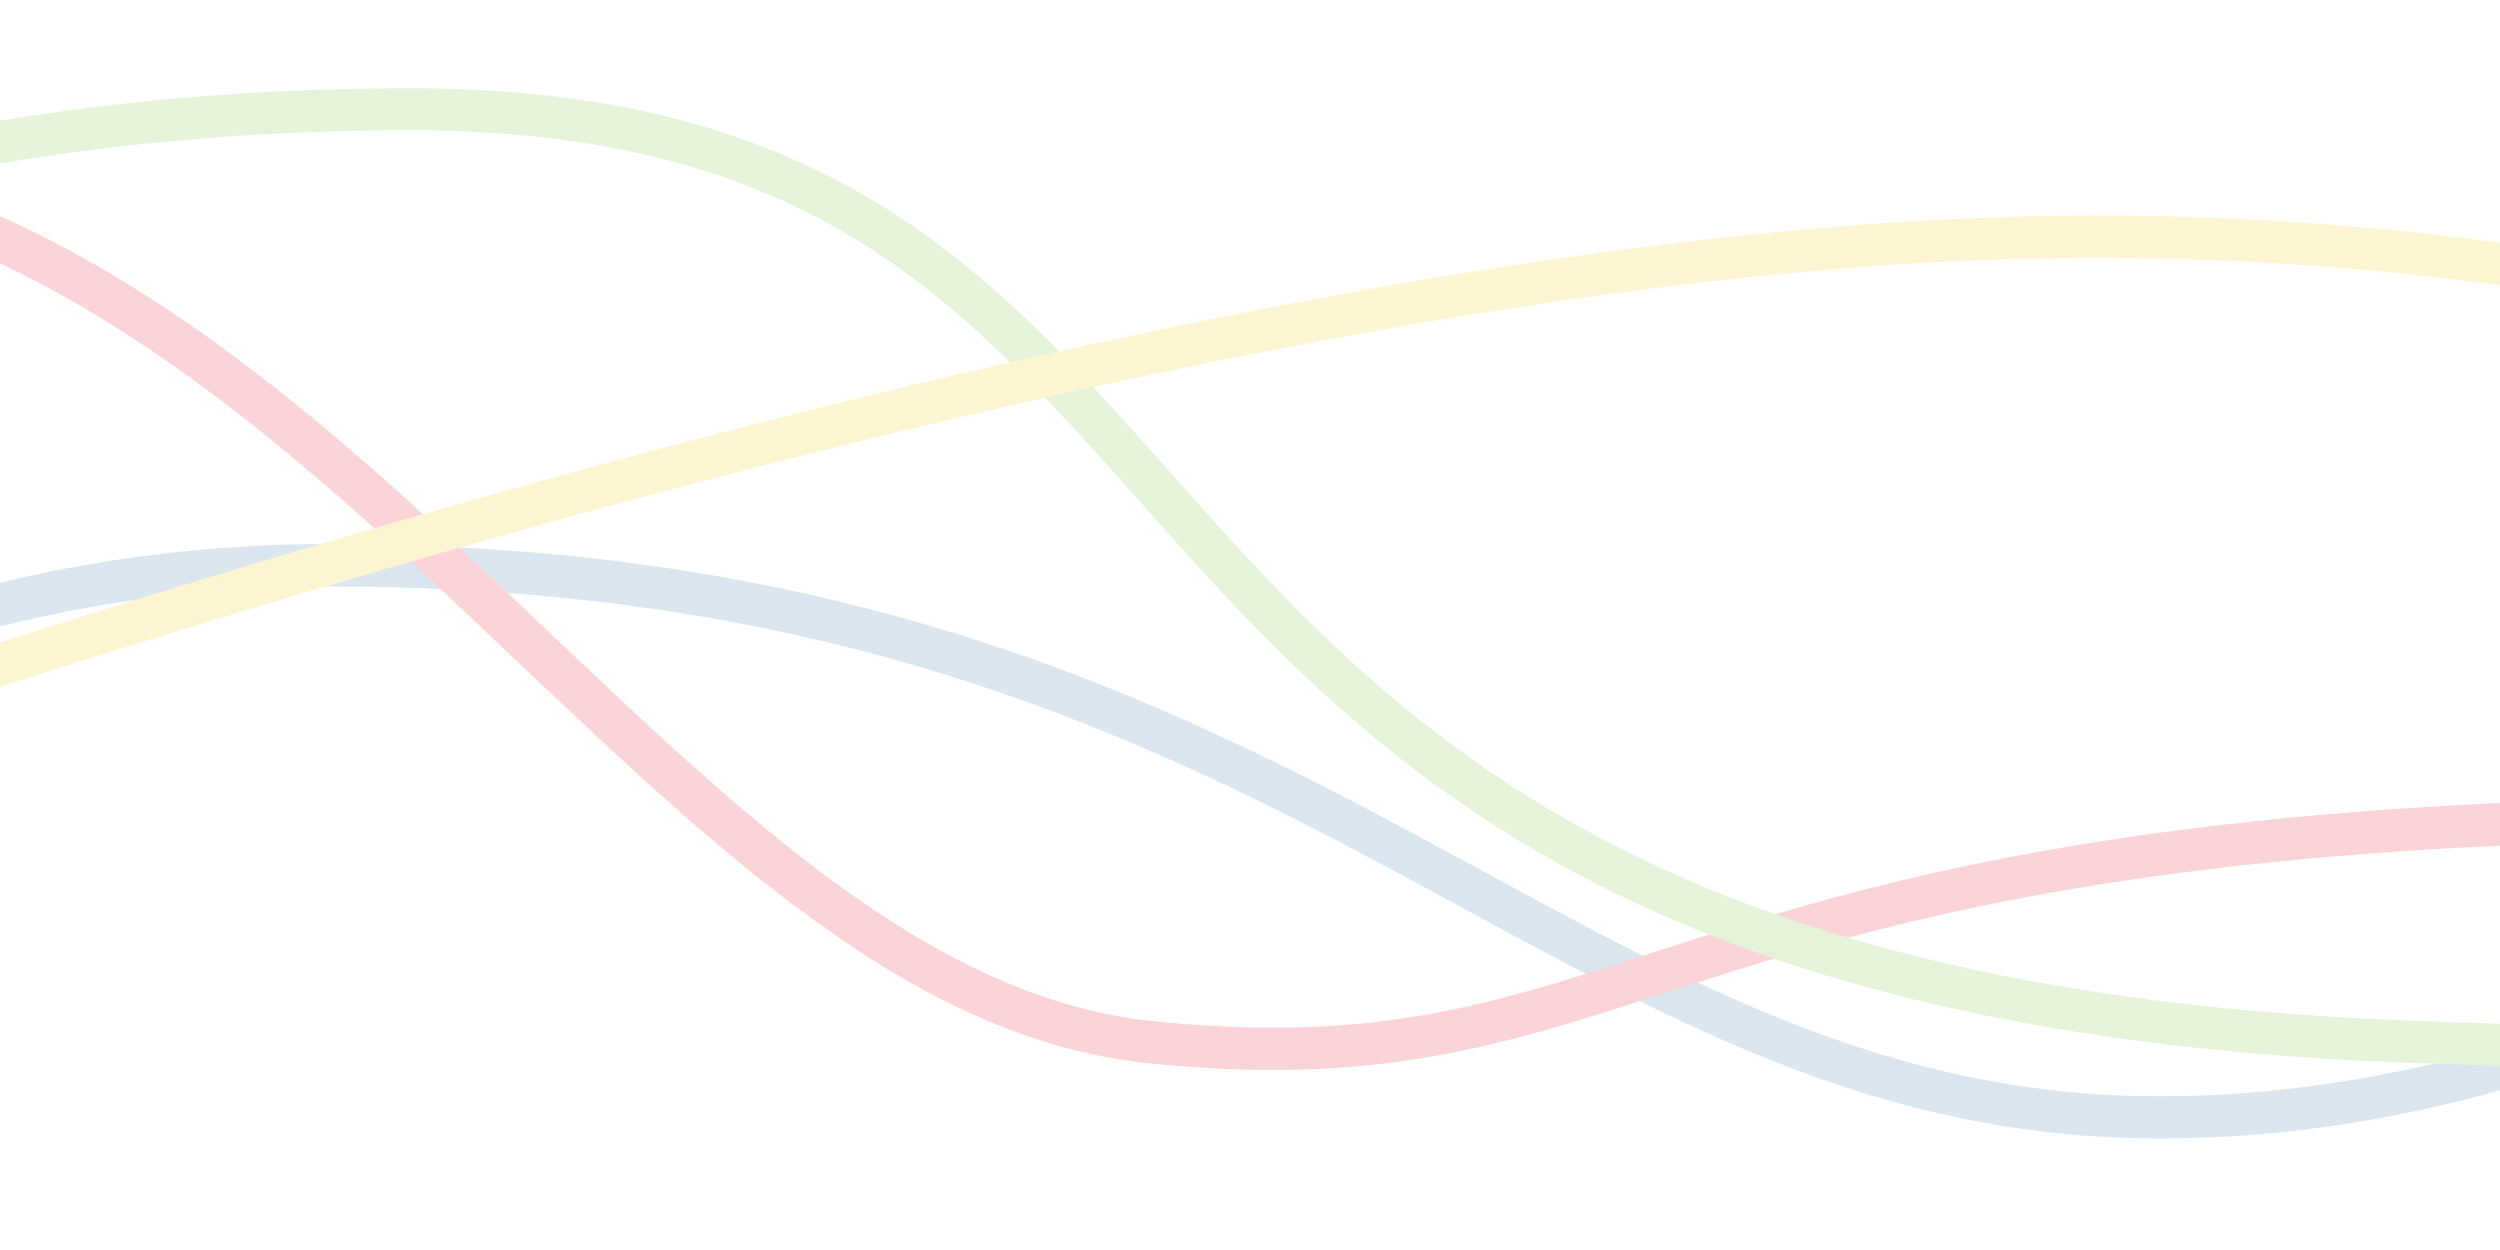 <?xml version="1.0" encoding="utf-8"?>
<!-- Generator: Adobe Illustrator 19.1.0, SVG Export Plug-In . SVG Version: 6.00 Build 0)  -->
<svg version="1.1" id="Layer_1" zoomAndPan="disable"
	 xmlns="http://www.w3.org/2000/svg" xmlns:xlink="http://www.w3.org/1999/xlink" x="0px" y="0px" viewBox="435 -185 1000 500"
	 style="enable-background:new 435 -185 1000 500;" xml:space="preserve">
<style type="text/css">
	.st0{fill:none;}
	.st1{opacity:0.2;}
	.st2{fill:#4887B5;}
	.st3{fill:#E92A38;}
	.st4{fill:#83C44C;}
	.st5{fill:#F3CC1F;}
</style>
<line class="st0" x1="1535" y1="315" x2="-565" y2="65"/>
<line class="st0" x1="1535" y1="315" x2="-565" y2="-285"/>
<line class="st0" x1="1535" y1="315" x2="-565" y2="-685"/>
<line class="st0" x1="1535" y1="315" x2="185" y2="-685"/>
<line class="st0" x1="1535" y1="315" x2="735" y2="-685"/>
<line class="st0" x1="1535" y1="315" x2="1185" y2="-685"/>
<line class="st0" x1="2185" y1="-185" x2="1185" y2="315"/>
<line class="st0" x1="1935" y1="-185" x2="935" y2="315"/>
<line class="st0" x1="1585" y1="-185" x2="585" y2="315"/>
<line class="st0" x1="1135" y1="-185" x2="135" y2="315"/>
<line class="st0" x1="585" y1="-185" x2="-415" y2="315"/>
<g class="st1">
	<path id="path7252" class="st2" d="M24.2,434.6l0.4-1c4.6-10.9,47.1-107.4,135-200.7c88-93.3,220.7-183.3,407.2-183.3
		C760.6,49.7,880.9,104,984.5,159c51.7,27.5,99.2,55.2,149.4,76.2c50.1,21,103.1,35.2,165,35.2c135.3,0,272.3-59.6,398.2-157.7
		c125.9-98.1,241-234.8,332.7-390.1c2.4-4,1-9.2-3-11.6c-4-2.4-9.2-1-11.6,3c-90.7,153.8-204.7,288.9-328.5,385.4
		c-123.9,96.5-257.6,154.1-387.8,154.1c-59.3,0-109.7-13.4-158.5-33.8c-73.1-30.5-142.5-77.1-230.7-116.3
		C821.5,64,714.5,32.6,566.8,32.6c-99.1,0-183.8,24.8-254.8,61.9C205.4,150.3,129.7,233.7,80.5,303c-49.2,69.3-71.9,124.8-72,125.2
		c-1.8,4.3,0.3,9.3,4.6,11.1C17.5,441,22.4,438.9,24.2,434.6"/>
	<path id="path7254" class="st3" d="M2017.7,299.5L2017.7,299.5c-3-3.2-137.4-148.2-500.6-148.3c-9.6,0-19.5,0.1-29.4,0.3
		c-178.1,3.8-275.3,26.5-347.2,48.2c-36,10.9-65.7,21.7-96.3,29.8c-30.5,8.1-61.8,13.5-100.1,13.5c-15.5,0-32.2-0.9-50.5-2.8
		c-51.2-5.4-97.3-30.1-141.7-63.6C685.4,126.6,622.3,56.4,552.1-2C481.8-60.5,405-107,311.2-111.6c-17.6-0.9-34.2-1.3-49.7-1.3
		c-104.8,0-163.6,18.4-195.7,36.1c-16.1,8.8-25.5,17.5-30.9,23.7c-2.7,3.1-4.4,5.6-5.3,7.2c-0.5,0.8-0.8,1.4-1,1.7l-0.1,0.3l0,0
		l-5-2.1l5.1,2l0,0.1l-5-2.1l5.1,2l-15.8-6.2c0.6-1.6,9.5-22,45-41.5c35.5-19.5,97.2-38.2,203.9-38.2c15.8,0,32.7,0.4,50.6,1.3
		c66,3.3,123.9,26.2,176.1,58.7c78.4,48.8,144.7,119,209.4,178.4c32.4,29.7,64.3,56.7,96.9,77.1c32.6,20.4,65.8,34.1,100.8,37.8
		c17.8,1.9,33.9,2.7,48.8,2.7c36.7,0,66.2-5.1,95.7-13c44.3-11.8,89-30,156.2-46.1c67.2-16,156.7-29.7,291.2-32.5
		c10.1-0.2,20-0.3,29.8-0.3c186.8,0,314.8,38,396.3,76.4c81.4,38.3,116.3,76.8,116.9,77.5L2017.7,299.5"/>
	<path id="path7256" class="st4" d="M2013.2,432.8l3-0.5L2013.2,432.8L2013.2,432.8l3-0.5L2013.2,432.8c-0.1-0.2-2.1-11-14-27.6
		c-17.8-24.7-57.9-62.6-147.5-96c-89.6-33.4-228.5-62.2-443.2-68.7c-146.5-4.4-248.3-30.1-324.1-66.6
		C970.7,119.2,916.1,40.7,856.8-22c-29.7-31.4-60.4-58.9-100.4-78.8c-40-19.8-89.6-32-157.5-32.1h-1.2
		C377.1-132.3,233.5-67.6,144.8-3.3c-44.3,32.2-74.9,64.2-94.3,88.2c-9.7,12-16.7,21.9-21.1,28.8c-2.2,3.4-3.9,6.1-4.9,7.9
		c-0.5,0.9-0.9,1.6-1.2,2l-0.3,0.5l-0.1,0.1l-15-7.9C8.4,115.5,43.5,49.2,134.9-17c91.3-66.3,238.9-132.3,462.8-132.7h-0.1h1.3
		c93.2-0.1,155.5,22.8,204.5,57.4c36.7,25.9,65.8,58.1,95.6,91.6c44.7,50.3,91,103.5,166.5,145.7c75.5,42.2,180.6,73.6,343.5,78.6
		c292.5,8.9,447,58.8,529.2,107.5c41.1,24.4,64,48.5,76.6,66.9c12.6,18.4,14.9,31,15.1,32.1L2013.2,432.8"/>
	<path id="path7258" class="st5" d="M2014.1,178.6l-0.8-0.7c-8.2-7.3-82.4-72.4-210-135.5c-127.6-63.1-308.6-124.3-530.6-124.3
		c-3.6,0-7.2,0-10.9,0.1c-232.2,2-544.4,82.4-798,162.4c-126.8,40-239.1,79.8-319.6,109.7c-40.3,14.9-72.6,27.4-94.8,36.1
		c-11.1,4.3-19.7,7.8-25.6,10.1c-5.8,2.3-8.8,3.6-8.8,3.6l-6.4-15.7c0.1-0.1,195.8-79.7,450.1-159.9
		c254.4-80.2,567.2-161,802.9-163.2c3.7,0,7.4-0.1,11-0.1c232.4,0,420.5,66.2,550.5,132.3c130,66.2,202,132.3,202.4,132.7
		L2014.1,178.6"/>
</g>
</svg>
